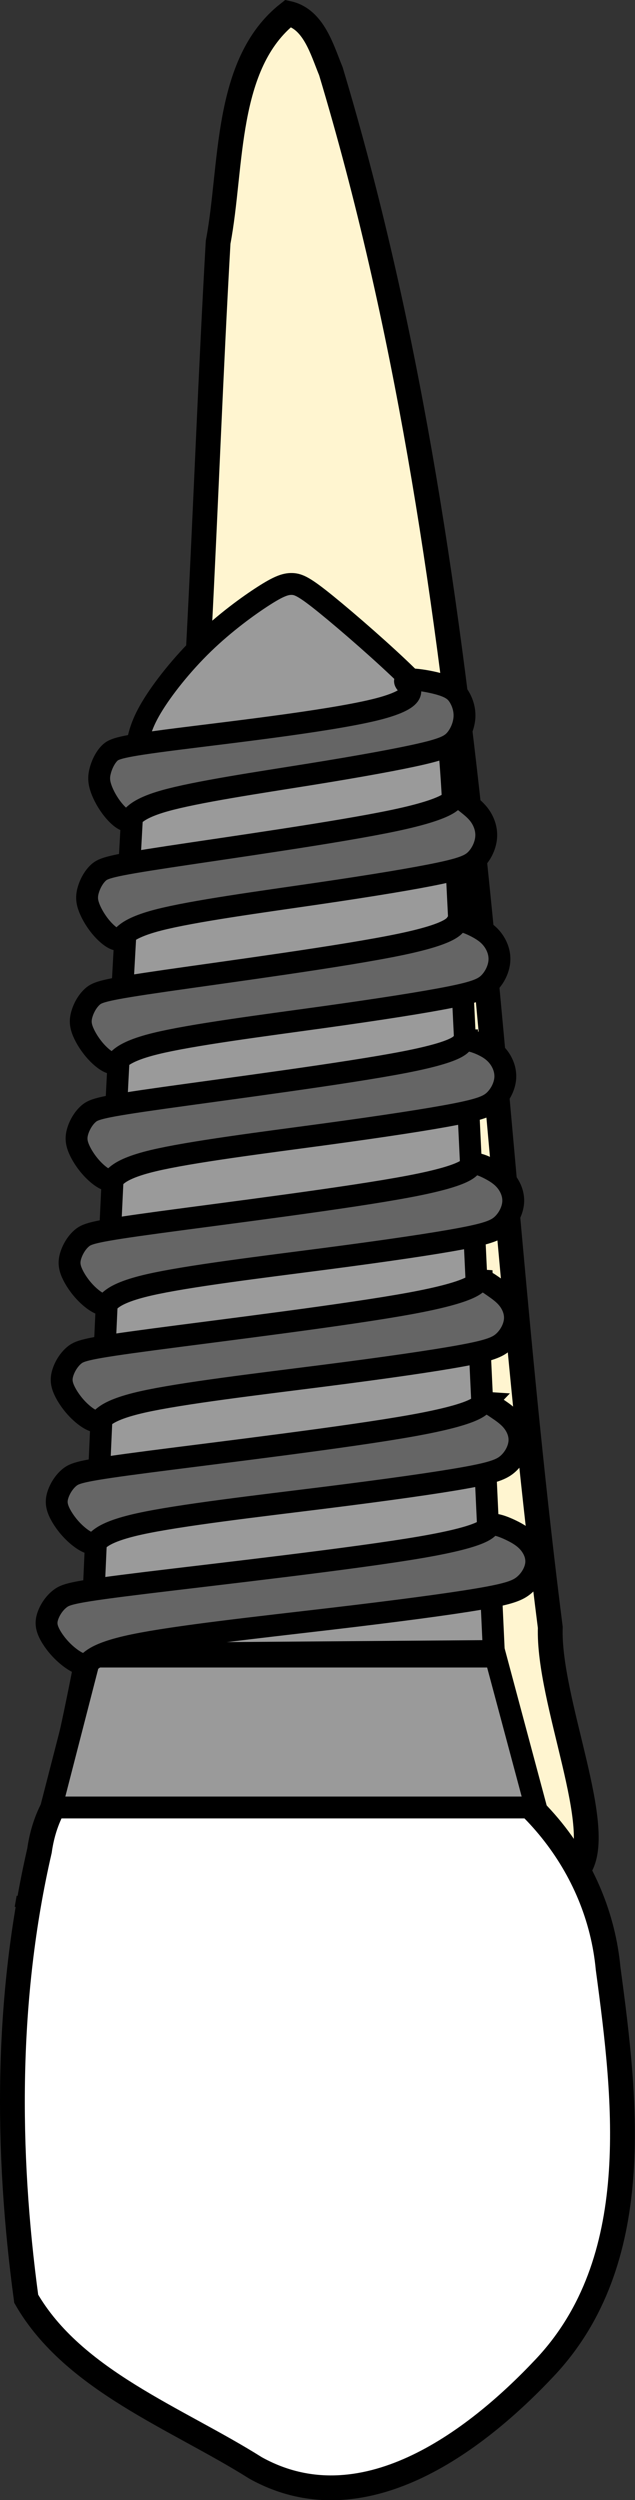 <svg xmlns="http://www.w3.org/2000/svg" xmlns:svg="http://www.w3.org/2000/svg" xmlns:sodipodi="http://sodipodi.sourceforge.net/DTD/sodipodi-0.dtd" xmlns:inkscape="http://www.inkscape.org/namespaces/inkscape" width="25.607" height="100.722" viewBox="0 0 25.607 100.722" version="1.1" id="svg1" xml:space="preserve" sodipodi:docname="porto_tooth_13.svg" inkscape:version="1.4 (86a8ad7, 2024-10-11)">
    <rect x="0" y="0" width="25.607" height="100.722" fill="#333333" stroke="none"/>
    <path id="tooth_53_root" style="display:inline;fill:#fff5d0;fill-opacity:1;stroke:#000000;stroke-width:1;stroke-dasharray:none" d="M 11.624,0.539 C 9.035,2.57 9.376,6.722 8.796,9.759 8.2,20.241 8.026,30.755 6.808,41.196 5.587,51.833 4.789,62.592 2.153,72.999 3.8,69.315 8.512,69.792 11.86,69.26 c 4.459,-0.3 9.315,2.07 11.456,6.065 1.178,-1.525 -1.225,-6.792 -1.125,-9.762 C 19.53,44.643 19.459,23.207 13.343,2.869 12.99,2.017 12.657,0.769 11.624,0.539 Z M 1.164,76.46 1.085,76.907 Z"/>
    <path style="fill:#ffffff;fill-opacity:1;stroke:#000000;stroke-width:1;stroke-dasharray:none" d="M 10.827,69.359 C 7.227,69.625 2.225,70.072 1.592,74.559 0.235,80.449 0.248,86.646 1.057,92.611 c 1.9,3.299 6.074,4.814 9.249,6.815 4.266,2.372 8.792,-0.987 11.659,-4.035 C 26.017,91.097 25.245,84.665 24.523,79.308 24.133,75.138 21.213,71.64 17.335,70.207 15.293,69.238 13.045,69.021 10.827,69.359 Z" id="tooth_53_crown"/>
    	 <g id="tooth_53_implant">
    <path id="tooth_53_implant-1" style="fill:#9a9a9a;fill-opacity:1;stroke:#000000;stroke-width:0.881;stroke-dasharray:none" d="m 11.776,23.526 c -0.261,-0.007 -0.536,0.09 -1.147,0.482 -0.612,0.392 -1.56,1.079 -2.426,1.917 -0.866,0.838 -1.65,1.828 -2.097,2.577 -0.447,0.749 -0.556,1.259 -0.625,1.898 -0.069,0.639 -0.095,1.409 -0.219,3.629 C 5.139,36.249 4.917,39.917 4.635,45.594 4.354,51.27 4.01,58.954 3.666,66.638 L 19.913,66.514 C 19.679,61.483 19.446,56.453 19.164,50.515 18.882,44.577 18.553,37.733 18.361,34.029 18.169,30.325 18.113,29.759 17.914,29.223 17.715,28.687 17.371,28.179 16.45,27.271 15.529,26.364 14.03,25.06 13.157,24.352 12.284,23.644 12.037,23.533 11.776,23.526 Z M 3.633,66.738 2.066,72.818 H 21.611 l -1.629,-6.08 z"/>
    <path id="tooth_53_implant-2" style="fill:#656565;fill-opacity:1;stroke:#000000;stroke-width:0.881;stroke-dasharray:none" d="m 16.605,27.371 c -0.173,-0.004 -0.286,0.018 -0.273,0.081 0.035,0.169 0.824,0.56 -0.859,1.05 -1.683,0.49 -6.042,0.981 -8.34,1.273 -2.298,0.292 -2.537,0.385 -2.722,0.576 -0.185,0.191 -0.315,0.48 -0.375,0.724 -0.06,0.243 -0.048,0.442 0.044,0.702 0.092,0.261 0.266,0.583 0.488,0.853 0.221,0.271 0.489,0.489 0.627,0.422 0.138,-0.067 0.144,-0.419 1.422,-0.783 1.278,-0.365 3.827,-0.742 5.879,-1.072 2.052,-0.33 3.607,-0.615 4.515,-0.826 0.908,-0.211 1.168,-0.348 1.366,-0.584 0.198,-0.236 0.332,-0.569 0.352,-0.882 0.02,-0.313 -0.075,-0.606 -0.213,-0.832 -0.138,-0.226 -0.319,-0.385 -0.84,-0.526 -0.325,-0.088 -0.783,-0.169 -1.072,-0.176 z m 1.834,4.755 c -0.037,-0.003 -0.071,0.004 -0.101,0.027 -0.117,0.091 -0.164,0.421 -2.428,0.9 -2.264,0.479 -6.743,1.106 -9.114,1.466 -2.371,0.36 -2.632,0.454 -2.834,0.644 -0.202,0.19 -0.345,0.476 -0.41,0.718 -0.065,0.242 -0.053,0.439 0.048,0.698 0.101,0.259 0.29,0.58 0.532,0.849 0.242,0.269 0.536,0.486 0.687,0.42 0.151,-0.067 0.157,-0.417 1.553,-0.78 1.396,-0.363 4.181,-0.738 6.423,-1.066 2.242,-0.328 3.941,-0.61 4.933,-0.82 0.992,-0.21 1.278,-0.348 1.493,-0.582 0.216,-0.234 0.363,-0.565 0.385,-0.876 0.022,-0.311 -0.082,-0.601 -0.232,-0.826 C 19.224,32.673 19.025,32.515 18.833,32.362 18.689,32.247 18.549,32.136 18.438,32.126 Z m 0.147,4.987 c -0.057,-0.004 -0.103,0.002 -0.133,0.025 -0.123,0.091 0.005,0.426 -2.281,0.905 -2.285,0.48 -6.983,1.105 -9.47,1.464 -2.487,0.359 -2.762,0.453 -2.973,0.642 -0.212,0.189 -0.361,0.475 -0.429,0.716 -0.069,0.241 -0.058,0.436 0.048,0.695 0.106,0.258 0.306,0.579 0.559,0.847 0.253,0.268 0.562,0.484 0.72,0.418 0.158,-0.066 0.166,-0.416 1.631,-0.778 1.465,-0.362 4.385,-0.735 6.736,-1.062 2.352,-0.327 4.134,-0.607 5.175,-0.816 1.041,-0.209 1.341,-0.347 1.567,-0.58 0.226,-0.234 0.38,-0.565 0.402,-0.874 0.023,-0.31 -0.086,-0.598 -0.244,-0.822 -0.158,-0.224 -0.365,-0.383 -0.656,-0.538 -0.218,-0.116 -0.482,-0.23 -0.652,-0.242 z m 0.248,4.8 c -0.055,2.53e-4 -0.1,0.01 -0.132,0.033 -0.125,0.091 -0.022,0.383 -2.376,0.842 -2.354,0.458 -7.165,1.083 -9.711,1.441 -2.546,0.358 -2.826,0.451 -3.043,0.64 -0.217,0.189 -0.371,0.473 -0.441,0.714 -0.07,0.241 -0.058,0.437 0.05,0.695 0.108,0.258 0.313,0.578 0.573,0.845 0.26,0.268 0.575,0.484 0.737,0.418 0.162,-0.066 0.17,-0.415 1.67,-0.776 1.5,-0.361 4.489,-0.736 6.897,-1.062 2.408,-0.327 4.233,-0.606 5.299,-0.814 1.066,-0.209 1.372,-0.345 1.604,-0.578 0.232,-0.233 0.391,-0.563 0.414,-0.872 0.023,-0.309 -0.088,-0.599 -0.25,-0.822 -0.162,-0.223 -0.374,-0.38 -0.658,-0.515 -0.213,-0.101 -0.467,-0.188 -0.633,-0.188 z m 0.342,4.974 c -0.053,-0.002 -0.097,0.008 -0.13,0.031 -0.13,0.091 -0.062,0.406 -2.519,0.874 -2.456,0.469 -7.436,1.09 -10.071,1.447 -2.635,0.358 -2.927,0.45 -3.151,0.638 -0.225,0.189 -0.382,0.474 -0.455,0.714 -0.073,0.24 -0.06,0.435 0.052,0.693 0.112,0.257 0.323,0.575 0.592,0.842 0.269,0.267 0.595,0.484 0.762,0.418 0.167,-0.066 0.175,-0.414 1.728,-0.774 1.552,-0.36 4.648,-0.733 7.14,-1.058 2.492,-0.326 4.38,-0.604 5.482,-0.813 1.103,-0.208 1.422,-0.346 1.662,-0.578 0.24,-0.233 0.401,-0.562 0.426,-0.871 0.024,-0.309 -0.09,-0.597 -0.257,-0.82 -0.167,-0.223 -0.388,-0.379 -0.662,-0.524 -0.205,-0.109 -0.44,-0.212 -0.6,-0.219 z m 0.259,4.697 c -0.042,-0.003 -0.079,0.004 -0.112,0.027 -0.133,0.09 -0.186,0.419 -2.757,0.894 -2.57,0.474 -7.658,1.094 -10.35,1.451 -2.692,0.357 -2.988,0.45 -3.217,0.638 -0.229,0.188 -0.392,0.472 -0.466,0.712 -0.074,0.24 -0.061,0.434 0.054,0.691 0.115,0.257 0.331,0.575 0.606,0.842 0.274,0.266 0.607,0.482 0.778,0.416 0.171,-0.066 0.179,-0.413 1.764,-0.772 1.585,-0.359 4.748,-0.731 7.293,-1.056 2.546,-0.325 4.476,-0.605 5.602,-0.813 1.127,-0.208 1.45,-0.344 1.695,-0.576 0.245,-0.232 0.412,-0.561 0.437,-0.869 0.025,-0.308 -0.092,-0.596 -0.263,-0.818 -0.171,-0.222 -0.397,-0.378 -0.615,-0.53 -0.164,-0.114 -0.323,-0.226 -0.449,-0.236 z m 0.157,4.925 c -0.043,-0.003 -0.082,0.004 -0.116,0.027 -0.135,0.09 -0.191,0.416 -2.815,0.89 -2.624,0.474 -7.816,1.095 -10.565,1.451 -2.748,0.356 -3.051,0.449 -3.285,0.636 -0.234,0.188 -0.4,0.471 -0.476,0.71 -0.076,0.239 -0.063,0.434 0.054,0.691 0.117,0.256 0.339,0.574 0.619,0.84 0.28,0.266 0.619,0.482 0.793,0.416 0.174,-0.066 0.184,-0.413 1.803,-0.772 1.619,-0.359 4.847,-0.73 7.446,-1.054 2.599,-0.325 4.568,-0.603 5.719,-0.811 1.15,-0.207 1.481,-0.345 1.731,-0.576 0.25,-0.232 0.42,-0.559 0.445,-0.867 0.025,-0.308 -0.094,-0.594 -0.269,-0.816 -0.174,-0.222 -0.404,-0.379 -0.627,-0.53 -0.167,-0.113 -0.33,-0.224 -0.458,-0.234 z m 0.333,4.912 c -0.06,-0.003 -0.109,0.006 -0.145,0.029 -0.143,0.09 -0.059,0.408 -2.764,0.876 -2.706,0.468 -8.202,1.085 -11.11,1.439 -2.908,0.355 -3.229,0.447 -3.476,0.635 -0.248,0.187 -0.423,0.47 -0.503,0.708 -0.08,0.238 -0.066,0.432 0.058,0.687 0.124,0.255 0.357,0.571 0.654,0.836 0.296,0.265 0.655,0.48 0.84,0.414 0.185,-0.066 0.194,-0.411 1.907,-0.768 1.713,-0.357 5.131,-0.727 7.881,-1.05 2.751,-0.323 4.834,-0.6 6.051,-0.807 1.217,-0.207 1.567,-0.342 1.832,-0.573 0.265,-0.231 0.445,-0.557 0.472,-0.863 0.027,-0.306 -0.1,-0.593 -0.284,-0.814 -0.185,-0.221 -0.428,-0.377 -0.735,-0.524 C 20.371,61.535 20.104,61.429 19.924,61.421 Z"/>
</g>
</svg>